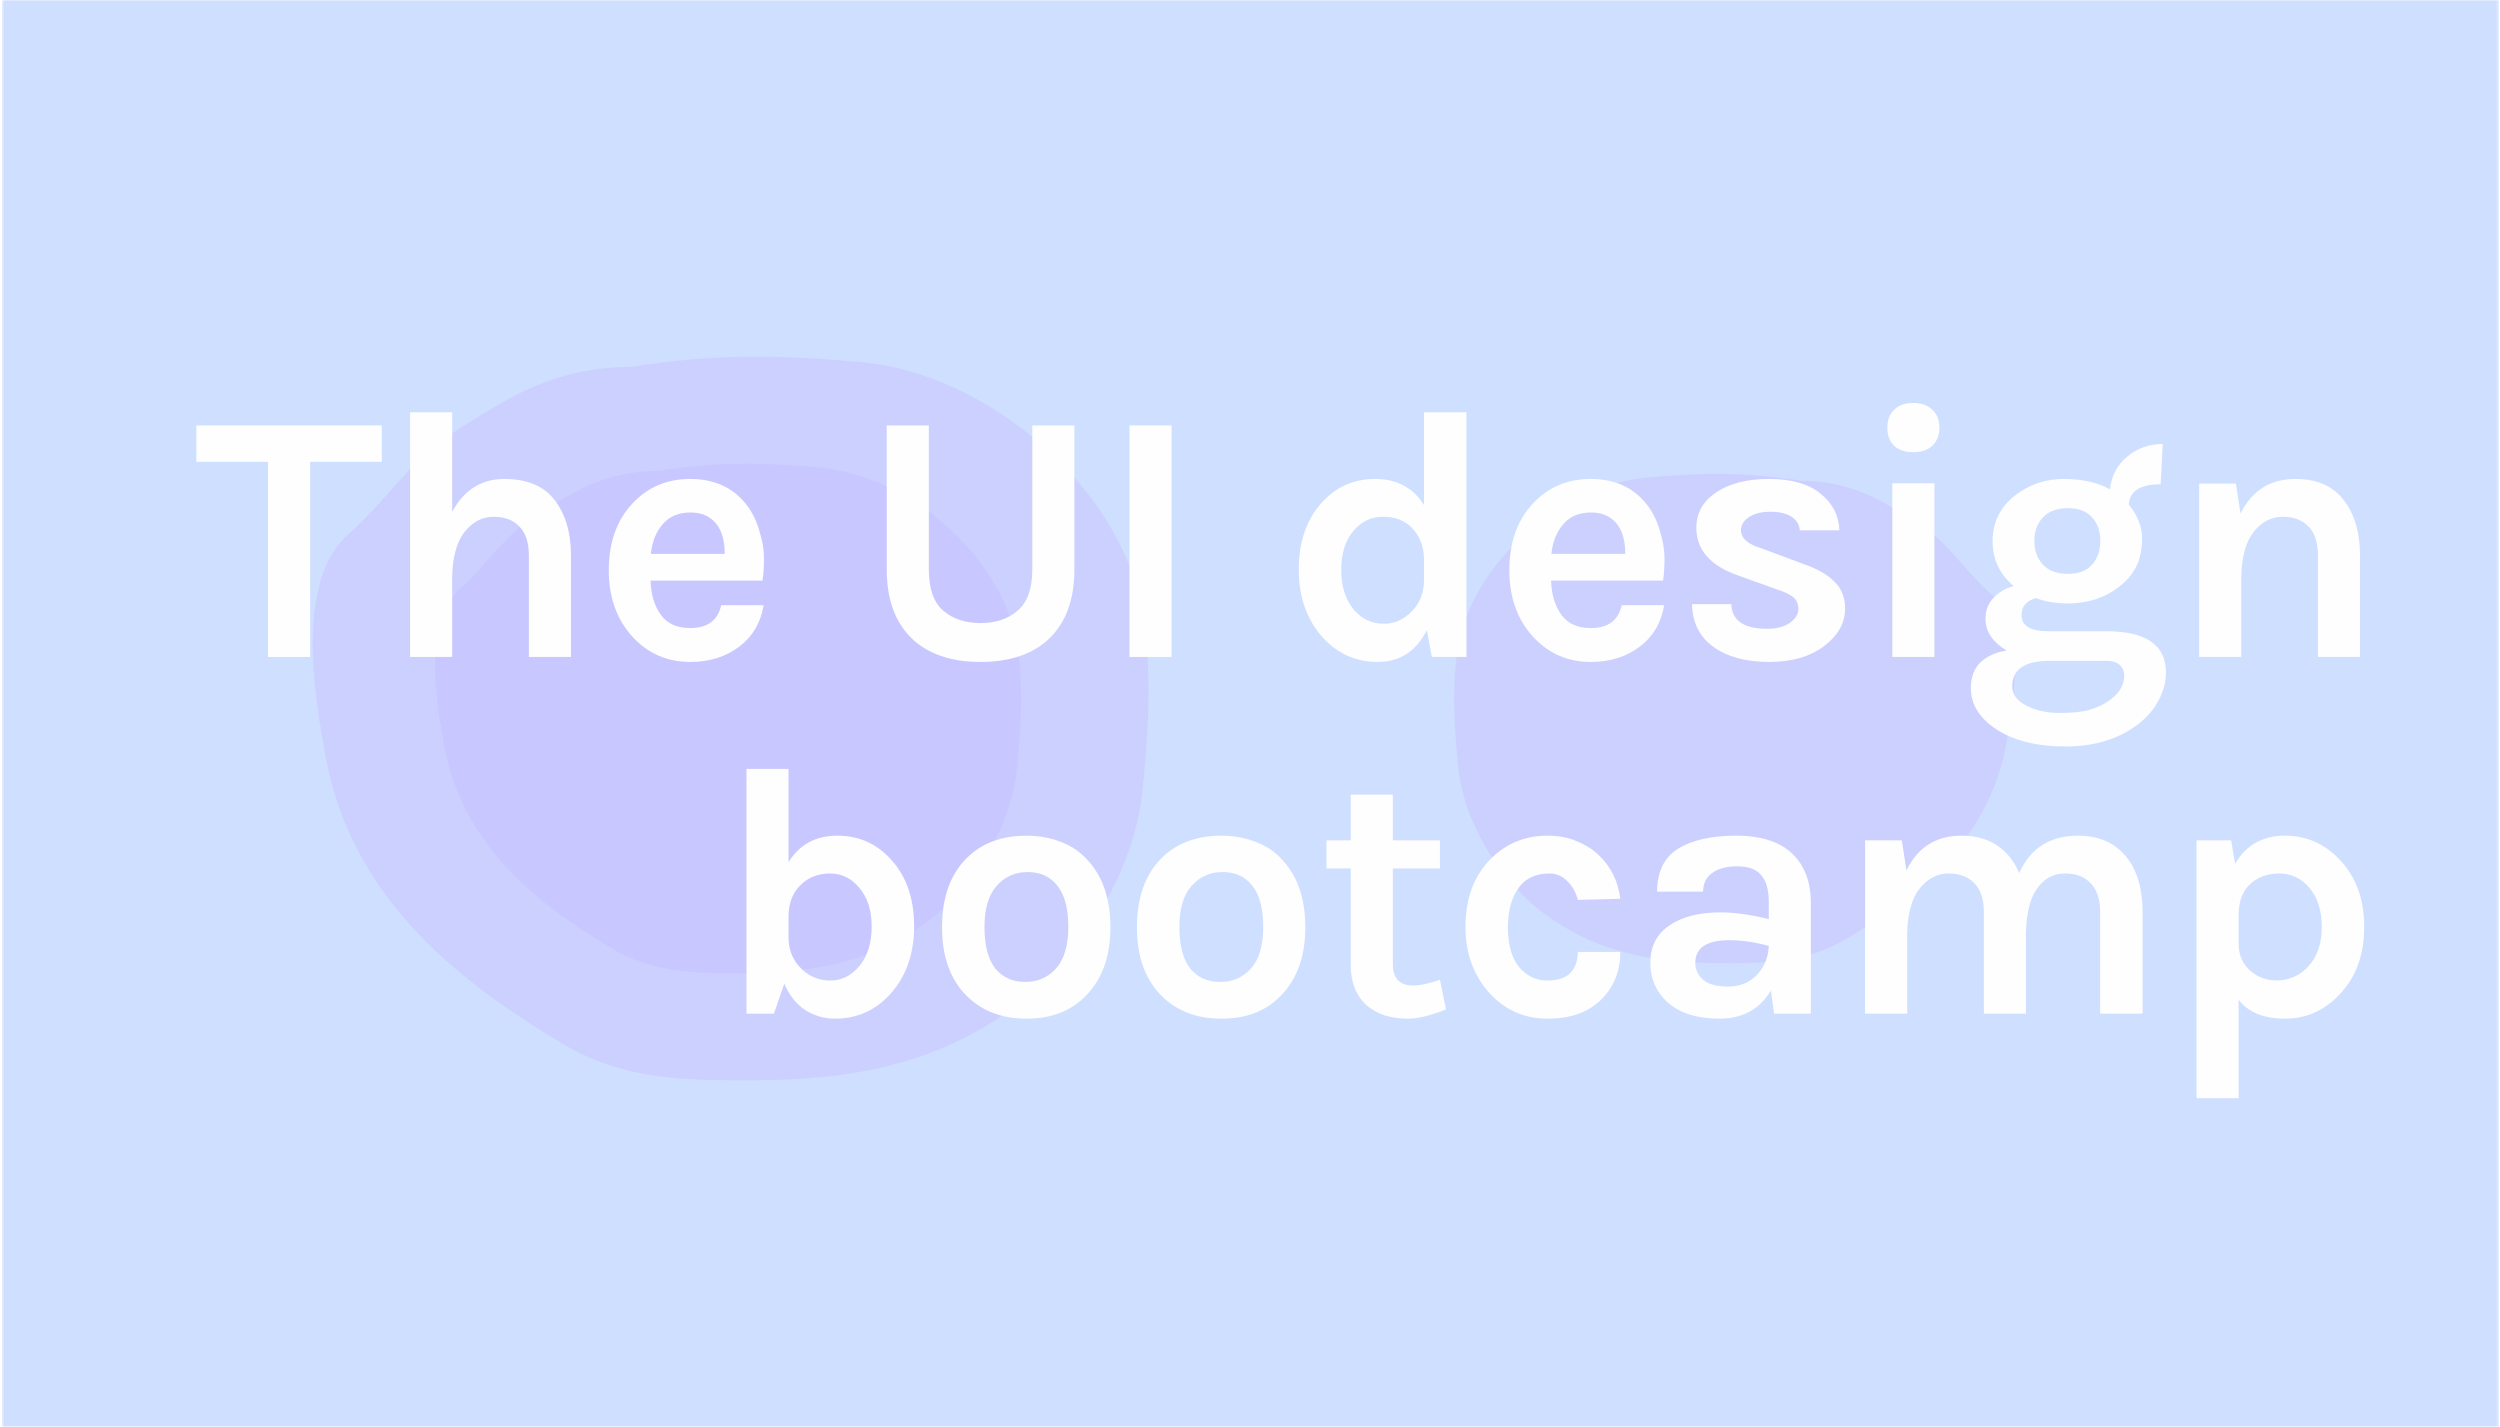 <svg width="841" height="480" viewBox="0 0 841 480" fill="none" xmlns="http://www.w3.org/2000/svg">
<mask id="mask0" mask-type="alpha" maskUnits="userSpaceOnUse" x="0" y="0" width="841" height="480">
<rect x="0.633" width="840" height="480" fill="#CFDFFF"/>
</mask>
<g mask="url(#mask0)">
<path d="M0.633 0H840.633V480H0.633V0Z" fill="#CFDFFF"/>
<path opacity="0.4" d="M275.887 157.303C256.324 155.502 240.885 155.306 221.629 158.398C209.063 158.398 198.928 161.981 188.653 168.259C182.292 172.145 176.255 175.617 171.034 180.858C165.782 186.13 160.529 193.049 155.053 197.761C142.041 208.956 146.762 236.374 149.362 250.582C155.27 282.872 178.342 302.663 205.413 318.82C219.542 327.253 233.471 327.428 249.381 327.428C273.435 327.428 294.752 323.711 314.086 308.334C328.183 297.122 340.006 277.648 341.994 259.503C343.452 246.202 344.463 229.055 341.994 215.837C336.474 186.284 305.195 160.002 275.887 157.303Z" fill="#C7B9FF"/>
<path opacity="0.4" d="M289.937 121.847C262.038 119.288 240.022 119.01 212.56 123.402C194.641 123.402 180.187 128.489 165.534 137.404C156.463 142.922 147.854 147.852 140.408 155.294C132.918 162.781 125.427 172.606 117.618 179.296C99.062 195.194 105.795 234.127 109.502 254.303C117.928 300.155 150.831 328.257 189.436 351.201C209.584 363.175 229.449 363.424 252.138 363.424C286.441 363.424 316.84 358.146 344.412 336.311C364.516 320.39 381.377 292.736 384.212 266.971C386.291 248.083 387.733 223.734 384.212 204.965C376.34 162.999 331.733 125.679 289.937 121.847Z" fill="#C7B9FF"/>
<path opacity="0.4" d="M553.87 160.681C572.583 158.952 587.35 158.764 605.77 161.733C617.789 161.733 627.483 165.172 637.312 171.199C643.396 174.93 649.17 178.263 654.164 183.294C659.188 188.355 664.213 194.998 669.45 199.521C681.896 210.268 677.381 236.589 674.894 250.23C669.242 281.228 647.174 300.227 621.28 315.738C607.766 323.833 594.442 324.002 579.223 324.002C556.215 324.002 535.826 320.433 517.332 305.671C503.848 294.908 492.539 276.212 490.637 258.794C489.243 246.025 488.275 229.563 490.637 216.874C495.917 188.503 525.837 163.273 553.87 160.681Z" fill="#C7B9FF"/>
</g>
<g filter="url(#filter0_d)">
<path d="M66.045 142.12H128.445V154.36H104.325V220H90.165V154.36H66.045V142.12Z" fill="#FEFEFE"/>
<path d="M152.112 171.16C156.112 163.8 161.952 160.12 169.632 160.12C177.312 160.12 182.952 162.48 186.552 167.2C190.232 171.92 192.072 178.16 192.072 185.92V220H177.912V185.92C177.912 181.6 176.872 178.36 174.792 176.2C172.712 173.96 169.792 172.84 166.032 172.84C162.272 172.84 159.032 174.52 156.312 177.88C153.672 181.24 152.272 186.28 152.112 193V220H137.952V137.68H152.112V171.16Z" fill="#FEFEFE"/>
<path d="M250.998 168.64C252.998 171.2 254.478 174.16 255.438 177.52C256.478 180.88 256.998 183.96 256.998 186.76C256.998 189.56 256.838 192.08 256.518 194.32H218.838C218.998 199.04 220.158 202.88 222.318 205.84C224.478 208.8 227.758 210.28 232.158 210.28C237.998 210.28 241.478 207.72 242.598 202.6H256.878C255.918 208.44 253.238 213.04 248.838 216.4C244.278 219.92 238.718 221.68 232.158 221.68C224.478 221.68 218.038 218.88 212.838 213.28C207.478 207.44 204.798 199.96 204.798 190.84C204.798 181.48 207.478 173.96 212.838 168.28C217.958 162.84 224.398 160.12 232.158 160.12C240.238 160.12 246.518 162.96 250.998 168.64ZM232.278 171.4C228.278 171.4 225.158 172.72 222.918 175.36C220.678 177.92 219.358 181.24 218.958 185.32H243.798C243.798 179 241.798 174.76 237.798 172.6C236.278 171.8 234.438 171.4 232.278 171.4Z" fill="#FEFEFE"/>
<path d="M312.462 142.12V190.6C312.462 197 314.062 201.6 317.262 204.4C320.542 207.2 324.742 208.6 329.862 208.6C334.982 208.6 339.142 207.2 342.342 204.4C345.622 201.6 347.262 197 347.262 190.6V142.12H361.422V190.6C361.422 200.52 358.662 208.2 353.142 213.64C347.622 219 339.862 221.68 329.862 221.68C319.862 221.68 312.102 219 306.582 213.64C301.062 208.2 298.302 200.52 298.302 190.6V142.12H312.462Z" fill="#FEFEFE"/>
<path d="M379.954 142.12H394.114V220H379.954V142.12Z" fill="#FEFEFE"/>
<path d="M479.991 211C476.391 218.12 470.871 221.68 463.431 221.68C455.991 221.68 449.751 218.84 444.711 213.16C439.511 207.24 436.911 199.72 436.911 190.6C436.911 181.48 439.391 174.08 444.351 168.4C449.231 162.88 455.311 160.12 462.591 160.12C469.871 160.12 475.351 163.04 479.031 168.88V137.68H493.311V220H481.671L479.991 211ZM465.231 172.84C461.231 172.84 457.871 174.48 455.151 177.76C452.511 180.96 451.191 185.28 451.191 190.72C451.191 196.16 452.551 200.56 455.271 203.92C457.991 207.2 461.431 208.84 465.591 208.84C469.031 208.84 472.111 207.48 474.831 204.76C477.631 201.96 479.031 198.44 479.031 194.2V186.64C478.871 182.48 477.471 179.08 474.831 176.44C472.431 174.04 469.231 172.84 465.231 172.84Z" fill="#FEFEFE"/>
<path d="M553.941 168.64C555.941 171.2 557.422 174.16 558.382 177.52C559.422 180.88 559.941 183.96 559.941 186.76C559.941 189.56 559.781 192.08 559.461 194.32H521.781C521.941 199.04 523.101 202.88 525.261 205.84C527.421 208.8 530.701 210.28 535.101 210.28C540.941 210.28 544.421 207.72 545.541 202.6H559.822C558.862 208.44 556.181 213.04 551.781 216.4C547.221 219.92 541.661 221.68 535.101 221.68C527.421 221.68 520.981 218.88 515.781 213.28C510.421 207.44 507.741 199.96 507.741 190.84C507.741 181.48 510.421 173.96 515.781 168.28C520.901 162.84 527.341 160.12 535.101 160.12C543.181 160.12 549.461 162.96 553.941 168.64ZM535.221 171.4C531.221 171.4 528.101 172.72 525.861 175.36C523.621 177.92 522.301 181.24 521.901 185.32H546.741C546.741 179 544.741 174.76 540.741 172.6C539.221 171.8 537.381 171.4 535.221 171.4Z" fill="#FEFEFE"/>
<path d="M582.414 202.24C582.574 207.76 586.614 210.52 594.534 210.52C597.574 210.52 600.054 209.88 601.974 208.6C603.974 207.24 604.974 205.68 604.974 203.92C604.974 202.16 604.374 200.8 603.174 199.84C601.974 198.88 600.094 198 597.534 197.2L584.814 192.64C575.374 189.36 570.654 184 570.654 176.56C570.654 171.6 572.854 167.64 577.254 164.68C581.734 161.64 587.694 160.12 595.134 160.12C602.654 160.12 608.414 161.76 612.414 165.04C616.494 168.32 618.614 172.44 618.774 177.4H605.454C605.294 175.48 604.374 173.96 602.694 172.84C601.014 171.72 598.614 171.16 595.494 171.16C592.374 171.16 589.934 171.8 588.174 173.08C586.494 174.28 585.654 175.68 585.654 177.28C585.654 180.08 588.014 182.16 592.734 183.52L606.534 188.68C611.094 190.2 614.574 192.16 616.974 194.56C619.454 196.88 620.694 199.92 620.694 203.68C620.694 208.48 618.414 212.64 613.854 216.16C609.134 219.84 602.894 221.68 595.134 221.68C587.374 221.68 581.134 220 576.414 216.64C571.694 213.2 569.294 208.4 569.214 202.24H582.414Z" fill="#FEFEFE"/>
<path d="M636.576 161.56H650.736V220H636.576V161.56ZM634.896 142.84C634.896 140.28 635.656 138.28 637.176 136.84C638.696 135.32 640.856 134.56 643.656 134.56C646.375 134.56 648.495 135.32 650.016 136.84C651.615 138.28 652.416 140.28 652.416 142.84C652.416 145.4 651.615 147.44 650.016 148.96C648.495 150.4 646.375 151.12 643.656 151.12C640.856 151.12 638.696 150.4 637.176 148.96C635.656 147.44 634.896 145.4 634.896 142.84Z" fill="#FEFEFE"/>
<path d="M677.391 196.12C672.671 192.12 670.311 187.12 670.311 181.12C670.311 174.8 672.79 169.68 677.75 165.76C682.55 162 688.031 160.12 694.191 160.12C700.431 160.12 705.631 161.28 709.791 163.6C710.271 159.04 712.231 155.36 715.671 152.56C719.031 149.76 722.991 148.36 727.551 148.36L726.831 161.92C719.951 161.92 716.391 164.2 716.151 168.76C719.111 172.44 720.591 176.2 720.591 180.04C720.591 183.88 719.911 187.12 718.551 189.76C717.191 192.32 715.351 194.48 713.031 196.24C708.231 200.08 702.391 202 695.51 202C691.591 202 688.031 201.4 684.831 200.2C681.631 201.16 680.031 203.08 680.031 205.96C680.031 209.56 683.07 211.36 689.151 211.36H708.711C721.991 211.36 728.63 216 728.63 225.28C728.63 228.4 727.83 231.44 726.23 234.4C724.71 237.44 722.471 240.12 719.51 242.44C712.951 247.56 704.711 250.12 694.791 250.12C685.191 250.12 677.391 248.16 671.391 244.24C665.791 240.48 662.99 235.88 662.99 230.44C662.99 226.84 664.07 223.96 666.23 221.8C668.47 219.72 671.391 218.4 674.99 217.84C670.271 214.96 667.911 211.4 667.911 207.16C667.911 204.36 668.791 202.04 670.551 200.2C672.311 198.28 674.591 196.92 677.391 196.12ZM688.191 221.32C680.671 221.64 676.911 224.48 676.911 229.84C676.911 232.56 678.471 234.72 681.591 236.32C684.791 238 688.55 238.84 692.87 238.84C697.19 238.84 700.551 238.48 702.951 237.76C705.431 237.04 707.511 236.08 709.191 234.88C712.791 232.48 714.591 229.6 714.591 226.24C714.591 224.8 714.07 223.6 713.031 222.64C712.07 221.76 710.631 221.32 708.711 221.32H688.191ZM706.551 181C706.551 177.72 705.631 175.08 703.791 173.08C702.031 171 699.31 169.96 695.63 169.96C691.951 169.96 689.15 171 687.23 173.08C685.31 175.08 684.35 177.72 684.35 181C684.35 184.2 685.31 186.84 687.23 188.92C689.15 191 691.951 192.04 695.63 192.04C699.31 192.04 702.031 191 703.791 188.92C705.631 186.84 706.551 184.2 706.551 181Z" fill="#FEFEFE"/>
<path d="M753.714 171.76C757.554 164 763.714 160.12 772.194 160.12C779.394 160.12 784.794 162.48 788.394 167.2C792.074 171.92 793.914 178.16 793.914 185.92V220H779.754V185.92C779.754 181.6 778.714 178.36 776.634 176.2C774.554 173.96 771.634 172.84 767.874 172.84C764.114 172.84 760.874 174.52 758.154 177.88C755.514 181.24 754.114 186.28 753.954 193V220H739.794V161.68H752.154L753.714 171.76Z" fill="#FEFEFE"/>
<path d="M300.068 288.52C305.028 294.12 307.508 301.48 307.508 310.6C307.508 319.72 304.908 327.24 299.708 333.16C294.668 338.84 288.388 341.68 280.868 341.68C277.268 341.68 273.948 340.72 270.908 338.8C267.948 336.88 265.588 333.92 263.828 329.92L260.348 340H251.108V257.68H265.268V289C268.948 283.08 274.428 280.12 281.708 280.12C289.068 280.12 295.188 282.92 300.068 288.52ZM265.268 307.24V314.92C265.428 319 266.908 322.36 269.708 325C272.348 327.56 275.548 328.84 279.308 328.84C283.148 328.84 286.428 327.2 289.148 323.92C291.868 320.56 293.228 316.16 293.228 310.72C293.228 305.28 291.868 300.96 289.148 297.76C286.508 294.48 283.188 292.84 279.188 292.84C275.188 292.84 271.868 294.16 269.228 296.8C266.588 299.44 265.268 302.92 265.268 307.24Z" fill="#FEFEFE"/>
<path d="M345.339 280.12C349.259 280.12 352.939 280.76 356.379 282.04C359.819 283.24 362.779 285.12 365.259 287.68C370.779 293.28 373.539 301.04 373.539 310.96C373.539 320.72 370.779 328.4 365.259 334C360.299 339.12 353.659 341.68 345.339 341.68C337.019 341.68 330.299 339.12 325.179 334C319.659 328.48 316.899 320.8 316.899 310.96C316.899 300.96 319.659 293.2 325.179 287.68C330.219 282.64 336.939 280.12 345.339 280.12ZM359.379 310.84C359.379 304.68 358.179 300.08 355.779 297.04C353.379 293.92 350.019 292.36 345.699 292.36C341.459 292.36 337.979 293.92 335.259 297.04C332.539 300.08 331.179 304.68 331.179 310.84C331.179 317 332.379 321.64 334.779 324.76C337.259 327.8 340.619 329.32 344.859 329.32C349.099 329.32 352.579 327.8 355.299 324.76C358.019 321.64 359.379 317 359.379 310.84Z" fill="#FEFEFE"/>
<path d="M410.908 280.12C414.828 280.12 418.508 280.76 421.948 282.04C425.388 283.24 428.348 285.12 430.828 287.68C436.348 293.28 439.108 301.04 439.108 310.96C439.108 320.72 436.348 328.4 430.828 334C425.868 339.12 419.228 341.68 410.908 341.68C402.588 341.68 395.868 339.12 390.748 334C385.228 328.48 382.468 320.8 382.468 310.96C382.468 300.96 385.228 293.2 390.748 287.68C395.788 282.64 402.508 280.12 410.908 280.12ZM424.948 310.84C424.948 304.68 423.748 300.08 421.348 297.04C418.948 293.92 415.588 292.36 411.268 292.36C407.028 292.36 403.548 293.92 400.828 297.04C398.108 300.08 396.748 304.68 396.748 310.84C396.748 317 397.948 321.64 400.348 324.76C402.828 327.8 406.188 329.32 410.428 329.32C414.668 329.32 418.148 327.8 420.868 324.76C423.588 321.64 424.948 317 424.948 310.84Z" fill="#FEFEFE"/>
<path d="M486.437 338.56C481.157 340.64 476.997 341.68 473.957 341.68C470.917 341.68 468.237 341.32 465.917 340.6C463.677 339.88 461.677 338.8 459.917 337.36C456.237 334.08 454.397 329.56 454.397 323.8V291.16H446.237V281.68H454.397V266.32H468.557V281.68H484.397V291.16H468.557V323.32C468.557 328.12 470.837 330.52 475.397 330.52C477.717 330.52 480.717 329.88 484.397 328.6L486.437 338.56Z" fill="#FEFEFE"/>
<path d="M520.701 280.12C524.381 280.12 527.661 280.76 530.541 282.04C533.501 283.24 535.981 284.84 537.981 286.84C541.981 290.68 544.341 295.52 545.061 301.36L530.781 301.72C530.141 299.16 528.941 297.04 527.181 295.36C525.501 293.68 523.54 292.84 521.301 292.84C519.061 292.84 517.141 293.2 515.541 293.92C513.941 294.56 512.541 295.6 511.341 297.04C508.621 300.4 507.261 305.04 507.261 310.96C507.261 316.88 508.541 321.36 511.101 324.4C513.661 327.36 516.741 328.84 520.341 328.84C524.021 328.84 526.661 328 528.261 326.32C529.941 324.56 530.781 322.2 530.781 319.24H545.061C545.061 325.64 542.941 330.96 538.701 335.2C534.381 339.52 528.341 341.68 520.581 341.68C512.901 341.68 506.461 338.88 501.261 333.28C495.741 327.28 492.981 319.8 492.981 310.84C492.981 301.4 495.741 293.84 501.261 288.16C506.461 282.8 512.941 280.12 520.701 280.12Z" fill="#FEFEFE"/>
<path d="M578.933 305.92C583.573 305.92 588.933 306.68 595.013 308.2V302.44C595.013 298.36 594.173 295.36 592.493 293.44C590.893 291.44 588.213 290.44 584.453 290.44C580.773 290.44 577.933 291.2 575.933 292.72C573.933 294.16 572.933 296.24 572.933 298.96H557.453C557.453 292.32 559.773 287.52 564.413 284.56C569.133 281.6 575.693 280.12 584.093 280.12C596.093 280.12 603.853 284.32 607.373 292.72C608.573 295.6 609.173 299 609.173 302.92V340H596.813L595.733 332.2C591.973 338.52 586.213 341.68 578.453 341.68C570.933 341.68 565.093 339.84 560.933 336.16C557.093 332.64 555.173 328.2 555.173 322.84C555.173 317.4 557.293 313.24 561.533 310.36C565.773 307.4 571.573 305.92 578.933 305.92ZM595.013 317.2C590.293 315.92 585.893 315.28 581.813 315.28C574.133 315.28 570.293 317.84 570.293 322.96C570.293 325.12 571.173 327 572.933 328.6C574.693 330.12 577.493 330.88 581.333 330.88C585.253 330.88 588.453 329.6 590.933 327.04C593.493 324.4 594.853 321.12 595.013 317.2Z" fill="#FEFEFE"/>
<path d="M679.251 292.72C683.011 284.32 689.612 280.12 699.052 280.12C706.012 280.12 711.411 282.48 715.251 287.2C718.931 291.68 720.771 297.92 720.771 305.92V340H706.491V305.92C706.491 301.6 705.451 298.36 703.371 296.2C701.291 293.96 698.371 292.84 694.611 292.84C690.851 292.84 687.771 294.48 685.371 297.76C682.971 301.04 681.691 306 681.531 312.64V340H667.371V305.92C667.371 301.6 666.331 298.36 664.251 296.2C662.171 293.96 659.251 292.84 655.491 292.84C651.731 292.84 648.491 294.52 645.771 297.88C643.131 301.24 641.732 306.28 641.572 313V340H627.411V281.68H639.771L641.332 291.76C645.172 284 651.332 280.12 659.812 280.12C664.692 280.12 668.732 281.24 671.932 283.48C675.211 285.72 677.651 288.8 679.251 292.72Z" fill="#FEFEFE"/>
<path d="M751.878 289.6C755.558 283.28 761.158 280.12 768.678 280.12C775.878 280.12 782.038 282.84 787.158 288.28C792.598 294.04 795.318 301.56 795.318 310.84C795.318 320.2 792.558 327.76 787.038 333.52C781.918 338.96 775.798 341.68 768.678 341.68C761.558 341.68 756.358 339.56 753.078 335.32V368.44H738.918V281.68H750.558L751.878 289.6ZM766.158 328.84C767.838 328.84 769.558 328.48 771.318 327.76C773.158 327.04 774.798 325.92 776.238 324.4C779.438 321.04 781.038 316.56 781.038 310.96C781.038 305.28 779.638 300.84 776.838 297.64C774.118 294.44 770.758 292.84 766.758 292.84C762.838 292.84 759.598 294 757.038 296.32C754.558 298.56 753.238 301.8 753.078 306.04V316.48C753.078 320.24 754.398 323.28 757.038 325.6C759.518 327.76 762.558 328.84 766.158 328.84Z" fill="#FEFEFE"/>
</g>
<defs>
<filter id="filter0_d" x="60.045" y="129.56" width="741.273" height="245.88" filterUnits="userSpaceOnUse" color-interpolation-filters="sRGB">
<feFlood flood-opacity="0" result="BackgroundImageFix"/>
<feColorMatrix in="SourceAlpha" type="matrix" values="0 0 0 0 0 0 0 0 0 0 0 0 0 0 0 0 0 0 127 0"/>
<feOffset dy="1"/>
<feGaussianBlur stdDeviation="3"/>
<feColorMatrix type="matrix" values="0 0 0 0 0 0 0 0 0 0 0 0 0 0 0 0 0 0 0.15 0"/>
<feBlend mode="normal" in2="BackgroundImageFix" result="effect1_dropShadow"/>
<feBlend mode="normal" in="SourceGraphic" in2="effect1_dropShadow" result="shape"/>
</filter>
</defs>
</svg>

